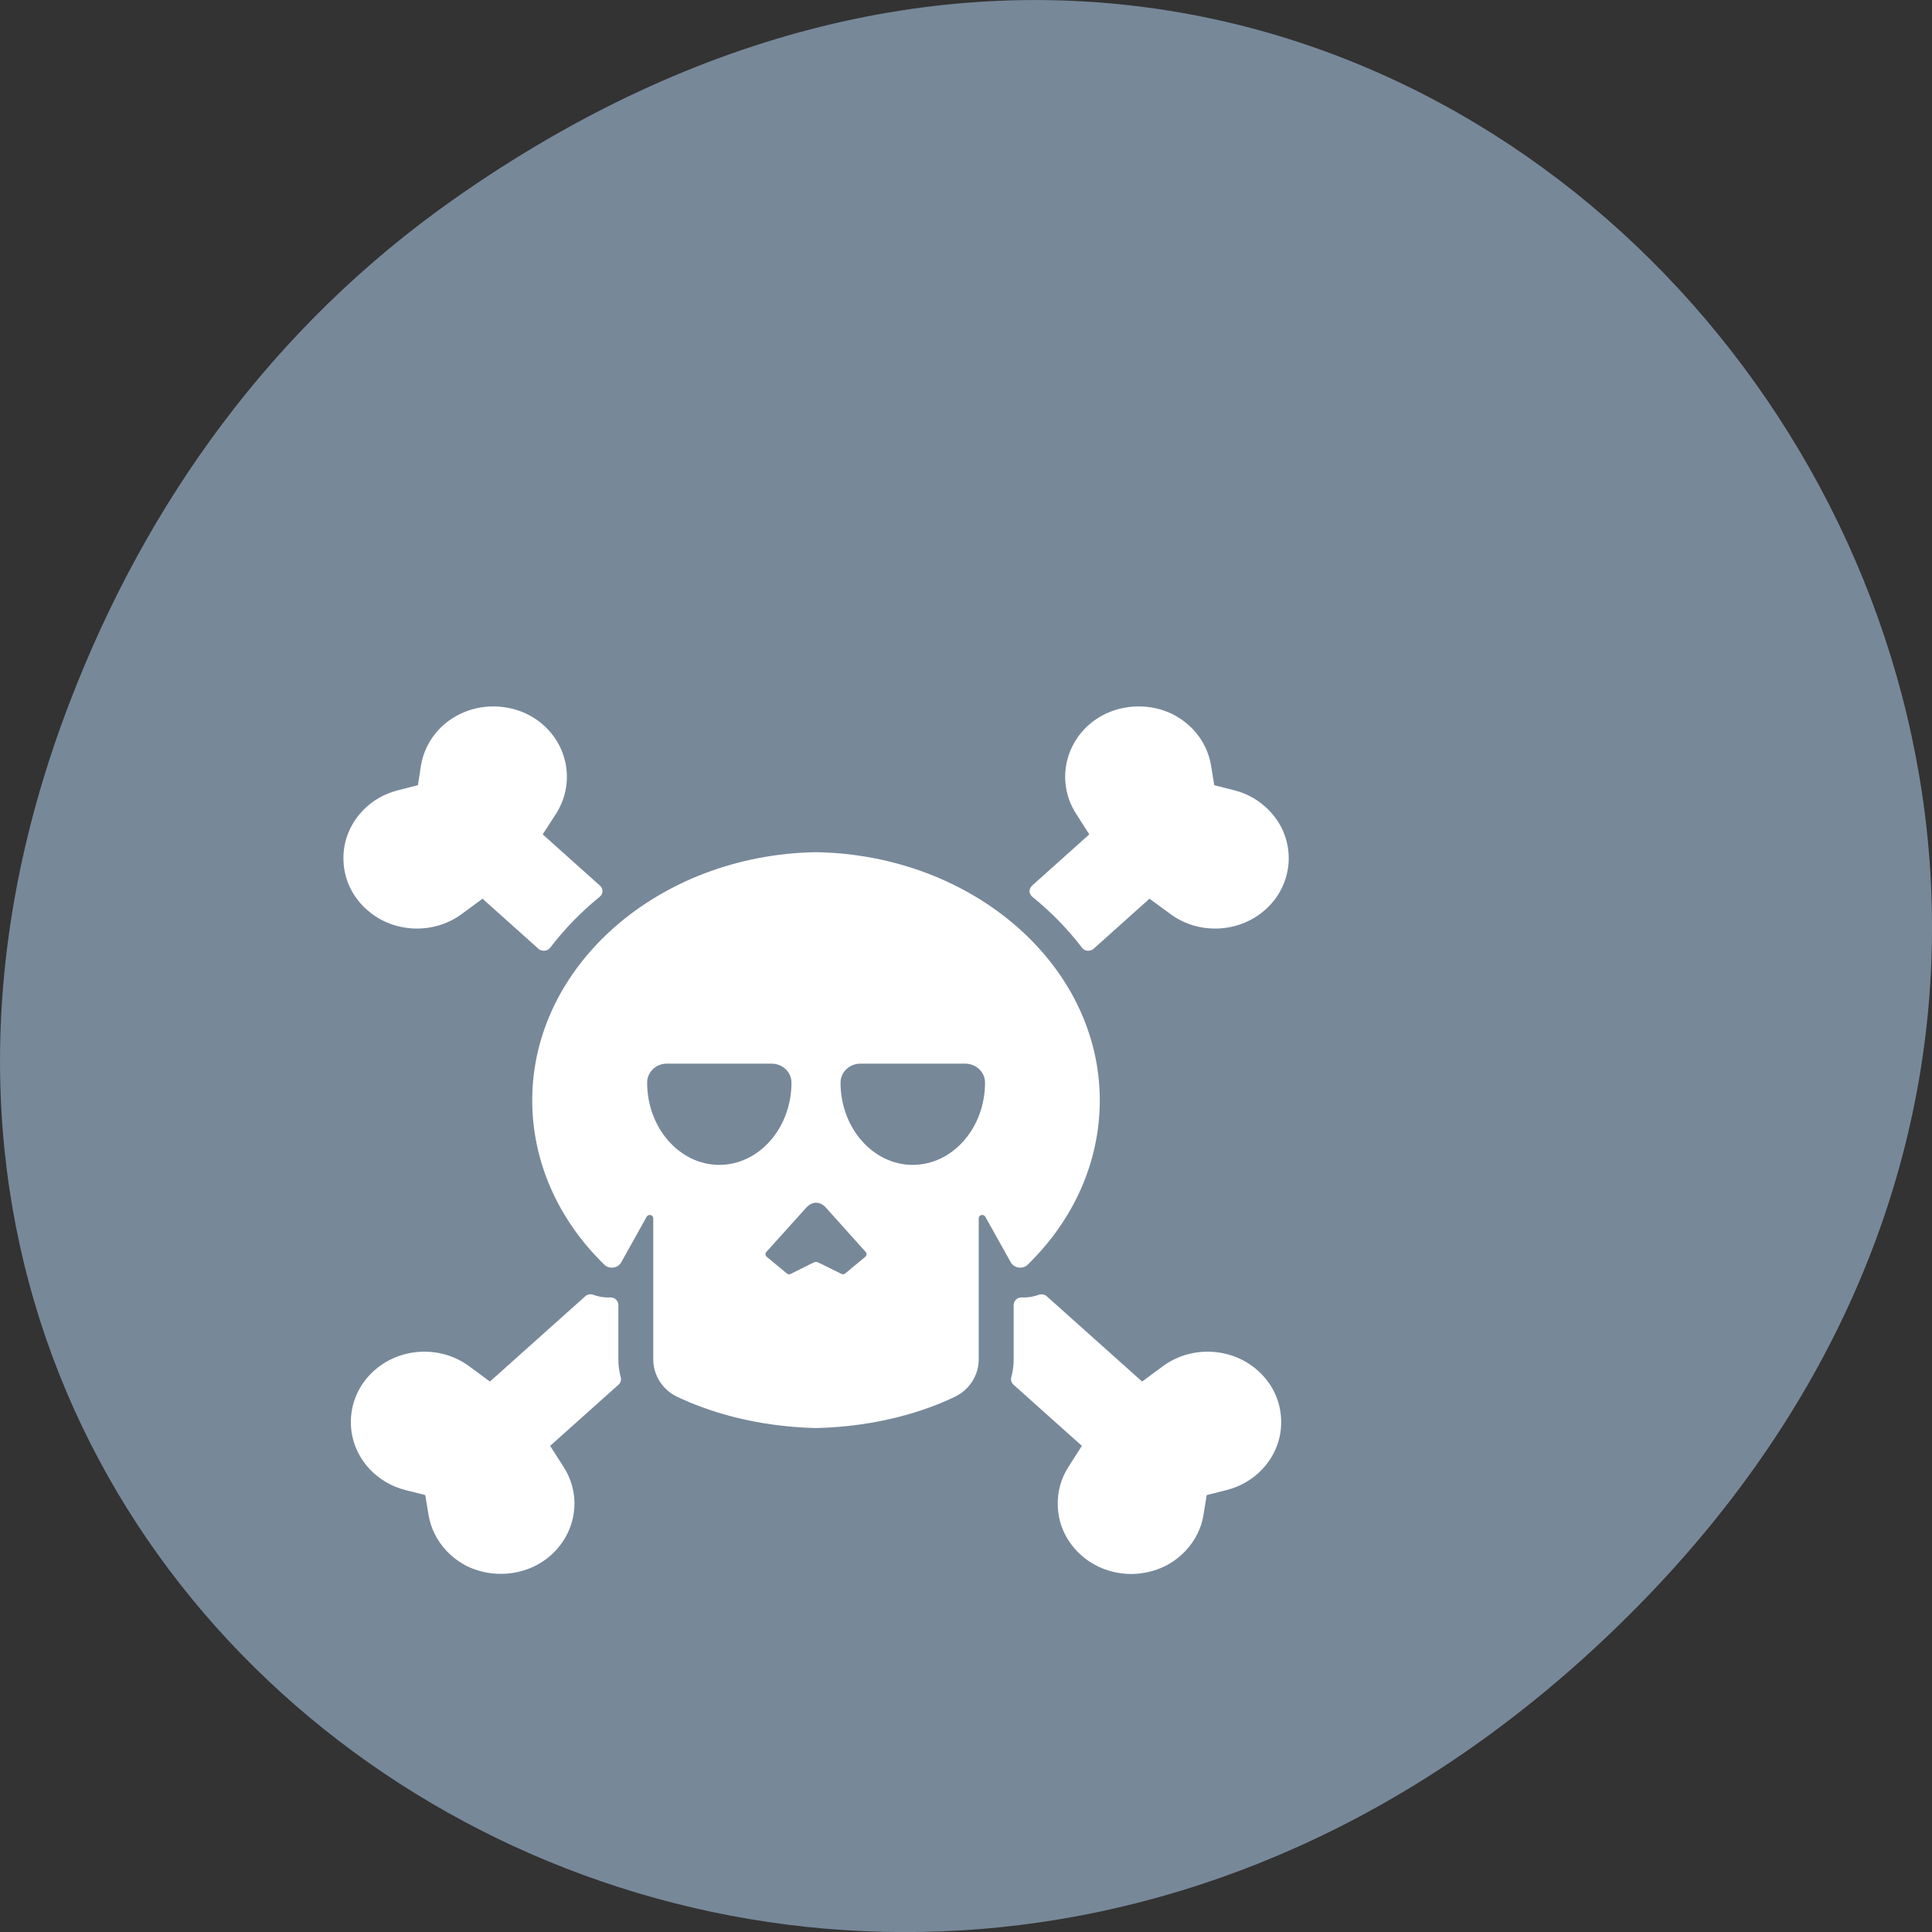 
<svg xmlns="http://www.w3.org/2000/svg" xmlns:xlink="http://www.w3.org/1999/xlink" width="48px" height="48px" viewBox="0 0 48 48" version="1.1">
<rect x="0" y="0" width="48" height="48" fill="#333333" stroke="none"/>
<g id="surface1">
<path style=" stroke:none;fill-rule:nonzero;fill:rgb(46.667%,53.333%,60%);fill-opacity:1;" d="M 11.281 4.945 C 35.832 -12.312 60.707 19.562 40.703 39.895 C 21.855 59.051 -7.426 41.293 1.73 17.453 C 3.637 12.48 6.773 8.113 11.281 4.945 Z M 11.281 4.945 "/>
<path style=" stroke:none;fill-rule:nonzero;fill:rgb(100%,100%,100%);fill-opacity:1;" d="M 9.137 22.621 C 9.469 22.91 9.906 23.07 10.359 23.07 C 10.652 23.07 10.941 23.004 11.199 22.875 C 11.293 22.828 11.383 22.773 11.469 22.711 L 11.988 22.328 L 13.379 23.574 C 13.414 23.605 13.461 23.621 13.512 23.621 C 13.516 23.621 13.523 23.621 13.527 23.621 C 13.586 23.617 13.633 23.59 13.668 23.547 C 14.02 23.086 14.434 22.66 14.898 22.281 C 14.941 22.246 14.969 22.199 14.969 22.145 C 14.969 22.094 14.949 22.039 14.906 22.004 L 13.484 20.73 L 13.816 20.215 C 14.273 19.496 14.137 18.562 13.48 17.996 C 13.148 17.707 12.711 17.551 12.254 17.551 C 11.961 17.551 11.672 17.617 11.418 17.746 C 11.223 17.84 11.051 17.969 10.902 18.125 C 10.664 18.379 10.512 18.691 10.457 19.027 L 10.383 19.508 L 9.891 19.633 C 9.547 19.719 9.238 19.898 9 20.152 C 8.676 20.5 8.508 20.945 8.535 21.414 C 8.559 21.879 8.773 22.309 9.137 22.621 Z M 15.363 33.773 L 15.363 32.422 C 15.363 32.371 15.34 32.32 15.301 32.285 C 15.266 32.25 15.215 32.234 15.16 32.234 C 15.016 32.242 14.875 32.219 14.738 32.168 C 14.672 32.145 14.594 32.156 14.539 32.207 L 12.172 34.324 L 11.652 33.941 C 11.566 33.879 11.477 33.824 11.383 33.777 C 11.129 33.648 10.836 33.582 10.547 33.582 C 10.09 33.582 9.656 33.742 9.32 34.031 C 8.957 34.344 8.746 34.773 8.719 35.238 C 8.695 35.707 8.859 36.152 9.188 36.504 C 9.426 36.754 9.73 36.934 10.074 37.02 L 10.566 37.145 L 10.645 37.625 C 10.699 37.961 10.852 38.273 11.09 38.527 C 11.238 38.684 11.41 38.812 11.602 38.91 C 11.859 39.035 12.148 39.102 12.441 39.102 C 12.898 39.102 13.332 38.945 13.668 38.656 C 14.027 38.344 14.242 37.914 14.27 37.445 C 14.289 37.09 14.195 36.742 14 36.441 L 13.668 35.922 L 15.367 34.402 C 15.422 34.355 15.441 34.285 15.422 34.219 C 15.383 34.074 15.363 33.922 15.363 33.773 Z M 31.547 20.152 C 31.309 19.898 31.004 19.719 30.66 19.633 L 30.168 19.508 L 30.09 19.027 C 30.035 18.691 29.883 18.379 29.645 18.125 C 29.496 17.969 29.324 17.84 29.129 17.742 C 28.875 17.617 28.586 17.551 28.293 17.551 C 27.836 17.551 27.402 17.707 27.066 17.996 C 26.414 18.562 26.273 19.496 26.734 20.215 L 27.062 20.73 L 25.641 22.004 C 25.602 22.039 25.578 22.094 25.578 22.145 C 25.582 22.199 25.605 22.246 25.648 22.281 C 26.117 22.66 26.531 23.086 26.883 23.547 C 26.914 23.59 26.965 23.617 27.02 23.621 C 27.027 23.621 27.031 23.621 27.039 23.621 C 27.086 23.621 27.133 23.605 27.168 23.574 L 28.559 22.328 L 29.082 22.711 C 29.164 22.773 29.258 22.828 29.352 22.875 C 29.605 23.004 29.895 23.07 30.188 23.07 C 30.645 23.07 31.078 22.91 31.414 22.621 C 31.777 22.309 31.988 21.879 32.016 21.414 C 32.039 20.945 31.875 20.496 31.547 20.152 Z M 31.227 34.031 C 30.895 33.742 30.457 33.582 30 33.582 C 29.711 33.582 29.422 33.648 29.164 33.777 C 29.07 33.824 28.98 33.879 28.895 33.941 L 28.375 34.324 L 26.008 32.207 C 25.957 32.16 25.879 32.145 25.809 32.168 C 25.672 32.219 25.531 32.242 25.387 32.234 C 25.336 32.234 25.281 32.25 25.246 32.285 C 25.207 32.32 25.184 32.371 25.184 32.422 L 25.184 33.777 C 25.184 33.926 25.164 34.074 25.125 34.219 C 25.105 34.285 25.129 34.355 25.18 34.402 L 26.879 35.922 L 26.547 36.441 C 26.352 36.742 26.262 37.09 26.281 37.445 C 26.305 37.914 26.52 38.344 26.883 38.656 C 27.215 38.945 27.652 39.105 28.109 39.105 C 28.398 39.105 28.688 39.035 28.945 38.91 C 29.137 38.812 29.312 38.684 29.457 38.527 C 29.695 38.273 29.852 37.961 29.902 37.625 L 29.98 37.145 L 30.473 37.02 C 30.816 36.934 31.125 36.754 31.359 36.504 C 31.688 36.156 31.855 35.707 31.828 35.238 C 31.805 34.773 31.59 34.344 31.227 34.031 Z M 25.309 31.492 C 25.391 31.504 25.473 31.477 25.531 31.422 C 26.688 30.297 27.324 28.848 27.324 27.34 C 27.324 23.98 24.176 21.238 20.273 21.172 C 16.371 21.238 13.223 23.98 13.223 27.34 C 13.223 28.848 13.859 30.297 15.016 31.422 C 15.074 31.477 15.156 31.504 15.238 31.492 C 15.32 31.48 15.395 31.434 15.434 31.363 L 16.066 30.23 C 16.086 30.195 16.125 30.18 16.164 30.188 C 16.203 30.195 16.23 30.23 16.23 30.27 L 16.23 33.777 C 16.23 34.168 16.465 34.535 16.832 34.707 C 17.543 35.043 18.707 35.441 20.273 35.48 C 21.84 35.441 23.004 35.047 23.715 34.707 C 24.082 34.535 24.316 34.168 24.316 33.777 L 24.316 30.27 C 24.316 30.23 24.344 30.195 24.383 30.188 C 24.422 30.18 24.461 30.195 24.48 30.23 L 25.113 31.363 C 25.152 31.434 25.227 31.48 25.309 31.492 Z M 17.871 28.941 C 16.883 28.941 16.078 28.023 16.078 26.895 C 16.078 26.637 16.297 26.426 16.566 26.426 L 19.172 26.426 C 19.445 26.426 19.664 26.637 19.664 26.898 C 19.664 28.023 18.859 28.941 17.871 28.941 Z M 21.5 31.223 L 20.996 31.641 C 20.973 31.66 20.934 31.664 20.902 31.648 L 20.359 31.379 C 20.289 31.344 20.258 31.344 20.188 31.379 L 19.648 31.648 C 19.617 31.664 19.578 31.66 19.551 31.641 L 19.047 31.223 C 19.012 31.195 19.008 31.141 19.039 31.105 L 20.031 30.004 C 20.18 29.84 20.371 29.84 20.52 30.004 L 21.508 31.105 C 21.539 31.141 21.535 31.195 21.5 31.223 Z M 22.676 28.941 C 21.688 28.941 20.883 28.023 20.883 26.898 C 20.883 26.637 21.105 26.426 21.375 26.426 L 23.98 26.426 C 24.25 26.426 24.473 26.637 24.473 26.895 C 24.473 28.023 23.668 28.941 22.676 28.941 Z M 22.676 28.941 "/>
</g>
</svg>
